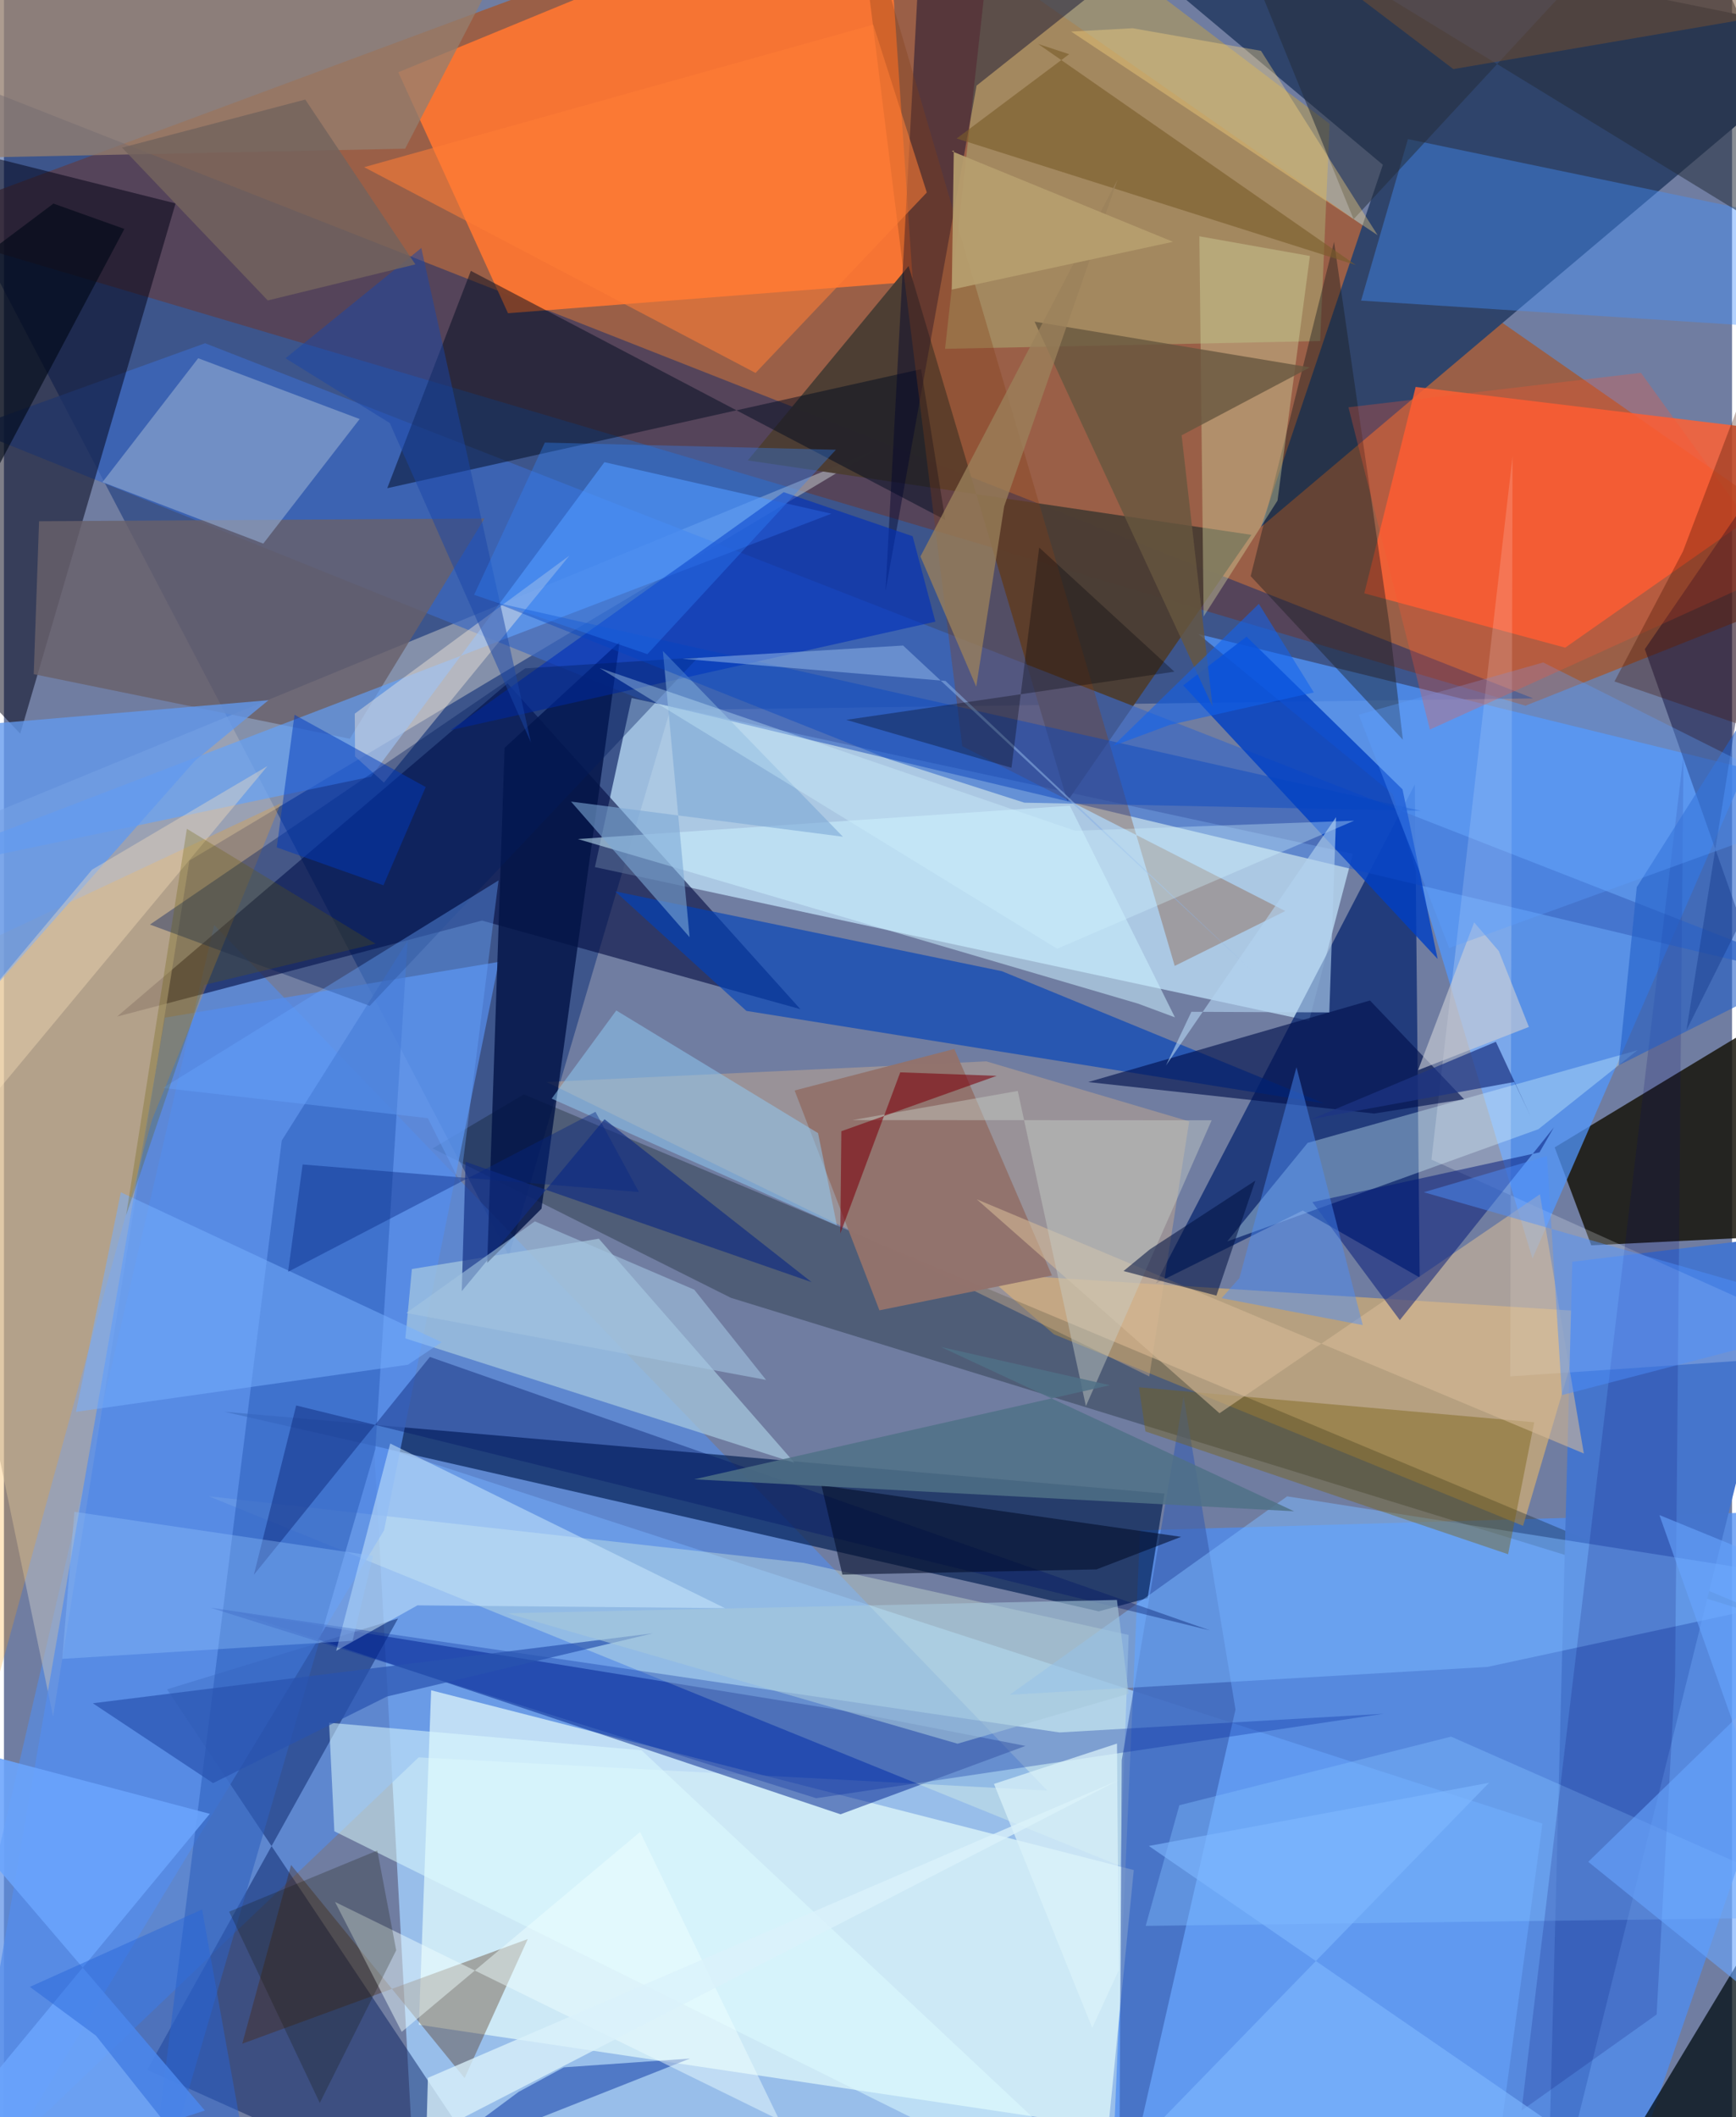<svg xmlns="http://www.w3.org/2000/svg" width="228" height="278" viewBox="0 0 836 1024"><path fill="#707da1" d="M0 0h836v1024H0z"/><path fill="#b74a08" fill-opacity=".584" d="M412.157-62L-47.984 108.864l784.038 232.46L898 276.891z"/><path fill="#9ec6f3" fill-opacity=".882" d="M716.6 1086l-518.516-39.261-19.094-348.144 565.283 183.442z"/><path fill="#002472" fill-opacity=".451" d="M-61.783 22.261l306.048 585.08 78.047-263.927 417.5-5.62z"/><path fill="#c2e5fd" fill-opacity=".714" d="M652.537 412.992l-21.162 80.712-345.485-74.308 17.779-81.776z"/><path fill="#30456b" fill-opacity=".996" d="M608.118 254.873l281.37-237.664L498.092-62 667.08 79.703z"/><path fill="#558ce5" fill-opacity=".682" d="M-46.964 1086l247.585-236.02 304.12 16.068-403.033-418.673z"/><path fill="#4e8df2" fill-opacity=".757" d="M534.69 1086l14.903-345.84L898 730.012l-109.18 317.76z"/><path fill="#ff7632" fill-opacity=".914" d="M439.67 136.251L426.308-62 190.77 34.946 243.843 151.5z"/><path fill="#001c4f" fill-opacity=".659" d="M561.426 722.403l-454.72-39.58 422.95 96.524 23.616-6.38z"/><path fill="#e7fdfc" fill-opacity=".675" d="M206.659 817.539l339.913 86.928-12.305 124.594-333.533-49.754z"/><path fill="#16140a" fill-opacity=".843" d="M837.804 501.958l36.224 95.184-106.139 5.172-17.695-47.366z"/><path fill="#000a3f" fill-opacity=".592" d="M385.268 488.082L243.623 330.534 54.709 491.688l176.53-46.436z"/><path fill="#02216d" fill-opacity=".702" d="M682.556 379.373l-125.306 241.4 71.076-35.273 56.56 32.38z"/><path fill="#b7bac0" fill-opacity=".584" d="M421.226 217.789L89.708 416.237l-65.94 414.002L-62 416.627z"/><path fill="#5298ff" fill-opacity=".737" d="M842.77 371.666l-264.946-64.99 94.069 77.407 67.56 224.63z"/><path fill="#ff6033" fill-opacity=".843" d="M755.284 313.251L898 213.198l-215.063-26.056-24.848 99.826z"/><path fill="#c8aa78" fill-opacity=".788" d="M734.9 737.993l30.544-103.668-291.433-18.44 33.931 29.464z"/><path fill="#4c3e33" fill-opacity=".98" d="M359.85 222.69l77.786-94.042 76.828 258.892 89.032-128.856z"/><path fill="#3c69c3" fill-opacity=".686" d="M-17.04 207.348l114.34-41.34L898 478.948 308.402 338.425z"/><path fill="#00185c" fill-opacity=".459" d="M78.896 817.07L258.25 1086l-188.952-84.874 121.357-218.319z"/><path fill="#000114" fill-opacity=".506" d="M83.017 98.385L-62 62.043l32.373 253.442 37.5 39.356z"/><path fill="#00228e" fill-opacity=".51" d="M494.155 844.438l-89.452 33.068-292.513-97.798 297.777 48.315z"/><path fill="#000f12" fill-opacity=".29" d="M251.52 529.317l610.137 255.577L351.666 627.71l-144.294-72.27z"/><path fill="#e8ffe3" fill-opacity=".318" d="M540.14 902.568l3.966-111.79-157.154-34.858-287.877-32.223z"/><path fill="#568dea" fill-opacity=".741" d="M-25.324 1086l103.21-593.819 161.5-26.953-55.49 274.899z"/><path fill="#a8cae0" fill-opacity=".702" d="M197.352 613.78l90.442-14.648 94.653 108.374-188.268-60.166z"/><path fill="#a69667" fill-opacity=".749" d="M636.742 164.948l4.565-105.061L480.767-62l-25.482 230.71z"/><path fill="#0142bb" fill-opacity=".643" d="M359.164 488.935l279.524 44.772-155.925-63.978-187.11-38.609z"/><path fill="#4575cc" fill-opacity=".992" d="M898 593.28l-26.744-9.946-124.837 501.88 12.301-474.952z"/><path fill="#000c12" fill-opacity=".749" d="M898 851.088l-113.163 187.637 93.027 46.736L898 901.228z"/><path fill="#69606a" fill-opacity=".812" d="M232.458 250.79l-65.156 106.524-152.898-31.24 2.581-73.966z"/><path fill="#dab48b" fill-opacity=".392" d="M475.24 513.345l-212.745 9.979L554.069 665.72l19.31-123.332z"/><path fill="#021346" fill-opacity=".808" d="M242.195 361.69l55.646-51.208-37.802 274.12-26.257 26.212z"/><path fill="#61a3ff" fill-opacity=".635" d="M400.283 248.46L-62 425.699l239.633-50.06 112.85-152.094z"/><path fill="#4492ff" fill-opacity=".408" d="M656.54 145.397l22.668-78.13L898 112.812v48.125z"/><path fill="#000c1f" fill-opacity=".49" d="M443.688 178.54l11.69 72.931L225.87 131.005 185.42 236.13z"/><path fill="#013fc4" fill-opacity=".812" d="M676.584 381.785l16.981 82.029L570.48 331.505l30.66-23.582z"/><path fill="#000034" fill-opacity=".435" d="M840.268 445.716L813.94 498.27l44.468-278.564-64.61 94.266z"/><path fill="#02042d" fill-opacity=".435" d="M443.292-28.207L575.12-41.592 470.523 41.403l-44.046 244.445z"/><path fill="#ffa010" fill-opacity=".251" d="M71.651 541.557L-5.204 820.433-62 480.503l195.881-91.985z"/><path fill="#d4f8ff" fill-opacity=".357" d="M790.241 507.969l-159.555 44.797-38.913 47.673 150.532-54.286z"/><path fill="#93aad1" fill-opacity=".616" d="M47.671 233.19l77.783 29.728 46.621-60.246-78.107-29.406z"/><path fill="#3060bd" fill-opacity=".592" d="M134.402 551.61L67.432 1086l112.237-385.123 15.602-245.82z"/><path fill="#3b60b0" fill-opacity=".631" d="M540.756 851.383l29.922-176.026 25.107 151.472-56.347 247.104z"/><path fill="#947e6f" fill-opacity=".769" d="M194.081 71.914L-62 77.236V-24.926l308.052-3.478z"/><path fill="#92726c" fill-opacity=".988" d="M423.523 633.753l-41.027-106.319 77.274-20.102 47.227 109.579z"/><path fill="#0030b9" fill-opacity=".62" d="M377.205 238.045l62.381 21.314 11.008 41.316-234.592 52.483z"/><path fill="#844018" fill-opacity=".322" d="M463.607 360.916L411.207-62 566.38 467.179l53.485-26.55z"/><path fill="#7db8ff" fill-opacity=".506" d="M717.718 806.22l-231.18 13.487 134.245-95.976L898 767.311z"/><path fill="#4c2200" fill-opacity=".337" d="M138.904 902.019l83.941 103.081 30.554-67.243-138.115 50.612z"/><path fill="#6299ee" fill-opacity=".776" d="M127.957 338.673L92.553 367.8-62 542.375V354.78z"/><path fill="#191b1d" fill-opacity=".416" d="M676.744 357.755l-73.62-79.092 40.344-161.686 26.755 184.92z"/><path fill="#d3d59f" fill-opacity=".408" d="M578.3 114.284l53.483 9.516-15.674 118.333-35.74 56.054z"/><path fill="#f9fdff" fill-opacity=".22" d="M728.694 665.718l1.123-444.98-39.241 340.123L898 654.218z"/><path fill="#00104d" fill-opacity=".627" d="M706.373 531.664l-43.518 6.922-138.322-15.236 136.316-39.445z"/><path fill="#cbe9fd" fill-opacity=".529" d="M186.862 698.185l161.951 79.62-148.778-1.351-39.298 21.987z"/><path fill="#775f11" fill-opacity=".42" d="M552.223 692.328l175.441 59.405 12.636-63.83-191.218-16.925z"/><path fill="#6ba4fc" fill-opacity=".882" d="M99.589 877.288L-62 1072.768l159.193-51.988L-62 834.637z"/><path fill="#defcff" fill-opacity=".514" d="M159.832 885.706L563.647 1086l-255.18-239.444-151.188-13.335z"/><path fill="#001767" fill-opacity=".38" d="M206.045 656.301l-85.133 105.345 20.46-81.873 442.04 108.794z"/><path fill="#cbf1ff" fill-opacity=".541" d="M548.595 485.408l-270.98-79.597 238.034-16.09 50.822 102.325z"/><path fill="#00289d" fill-opacity=".298" d="M99.92 777.591l293.018 92.14 274.495-40.845-156.792 9.037z"/><path fill="#92cef7" fill-opacity=".498" d="M296.223 488.729l-31.265 42.649 138.004 61.318-9.139-44.653z"/><path fill="#d7ba98" fill-opacity=".569" d="M588.041 683.54l155.01-105.903 21.25 125.37-293.693-122.941z"/><path fill="#012b9d" fill-opacity=".471" d="M270.857 999.896l61.04-4.26-130.892 51.722 47.962-35.574z"/><path fill="#242e3a" fill-opacity=".537" d="M808.4-62L652.916 106.033 589.09-50.528 898 138.435z"/><path fill="#fff2e2" fill-opacity=".396" d="M169.848 365.86l13.968 12.679 89.751-109.828-103.852 76.455z"/><path fill="#001679" fill-opacity=".502" d="M675.28 638.498l74.53-93.228-6.967 12.09-109.87 24.075z"/><path fill="#67573f" fill-opacity=".796" d="M584.684 341.75L498.58 155.573l133.204 22.13-62.066 32.842z"/><path fill="#795c2a" fill-opacity=".612" d="M515.302 26.217L500.3 21.263l153.678 106.924-193.102-61.204z"/><path fill="#102c82" fill-opacity=".663" d="M290.54 541.352l-69.076 83.127 1.85-62.547 167.412 58.205z"/><path fill="#000b27" fill-opacity=".565" d="M395.471 718.386l10.13 43.19 122.949-2.517 40.914-15.746z"/><path fill="#9b815b" fill-opacity=".761" d="M483.87 244.913l54.864-158.054-95.362 182.28 26.987 62.973z"/><path fill="#76b0ff" fill-opacity=".525" d="M195.428 660.07L34.849 682.858l21.7-106.182 155.191 72.497z"/><path fill="#7fbdff" fill-opacity=".408" d="M568.621 873.138l131.446-33.194L898 927.094l-345.667 4.386z"/><path fill="#006" fill-opacity=".169" d="M808.448 810.719l4.045-445.142-78.326 655.215 65.353-46.466z"/><path fill="#effffe" fill-opacity=".459" d="M307.752 886.039l67.318 139.279-214.907-105.415 32.272 62.829z"/><path fill="#001b5e" fill-opacity=".38" d="M252.196 323.263L70.63 447.176l106.312 39.323 158.873-168.55z"/><path fill="#c7cdc7" fill-opacity=".455" d="M410.431 541.753l80.021-14.1 32.966 152.43 60.834-138.243z"/><path fill="#fed881" fill-opacity=".376" d="M546.05 13.66l62.074 10.925 56.43 89.169L516.282 15.26z"/><path fill="#4c8efd" fill-opacity=".451" d="M597.676 618.17l-8.619 9.695 68.288 13.038-32.061-124.746z"/><path fill="#4f7186" fill-opacity=".835" d="M534.997 669.987l-201.072 45.507 290.2 15.455-170.949-79.504z"/><path fill="#ff7e36" fill-opacity=".561" d="M363.595 180.376L446.456 93.1l-25.918-81.181-246.29 68.938z"/><path fill="#235fc7" fill-opacity=".592" d="M789.909 429.075l-8.734 86.169L898 456.582V258.343z"/><path fill="#011241" fill-opacity=".549" d="M554.382 604.254l51.002-33.24-18.832 55.625-44.939-11.885z"/><path fill="#69a6ff" fill-opacity=".388" d="M205.072 540.816l15.715 31.336 18.472-146.323L76.94 526.191z"/><path fill="#7da9d6" fill-opacity=".588" d="M331.698 453.299l-57.37-65.594L405.87 404.7l-87.11-89.841z"/><path fill="#0345c3" fill-opacity=".416" d="M237.223 291.3l191.36 76.07 65.065 20.86 191.803 3.914z"/><path fill="#94c7ff" fill-opacity=".345" d="M28.208 802.348l5.844-71.157 144.506 21.29-9.93 41.114z"/><path fill="#1a46a7" fill-opacity=".49" d="M254.929 359.102l-68.275-154.489-50.465-31.325 65.716-53.343z"/><path fill="#0039bd" fill-opacity=".494" d="M204.025 380.663l-20.435 47.53-51.62-18.341 8.6-64.15z"/><path fill="#3084ff" fill-opacity=".341" d="M261.66 214.061l-34.207 73.628 83.823 28.701 91.21-98.866z"/><path fill="#8bb1e5" fill-opacity=".561" d="M434.977 312.223l-106.77 6.413 127.268 10.71L603 468.81z"/><path fill="#73635d" fill-opacity=".827" d="M57.124 71.406l88.632-23.256 53.28 79.722-71.407 17.446z"/><path fill="#cbced7" fill-opacity=".62" d="M684.094 517.607l27.137-71.482 11.947 13.878 14.54 36.69z"/><path fill="#2853af" fill-opacity=".702" d="M185.313 820.533l128.71-30.579L42.99 823.807l58.185 38.628z"/><path fill="#daf2fa" fill-opacity=".773" d="M193.959 1038.767l345.256-177.765-334.127 143.984-1.715 63.141z"/><path fill="#5c9eff" fill-opacity=".341" d="M655.39 345.687l89.24-25.281 140.686 70.48-186.157 67.657z"/><path fill="#000007" fill-opacity=".31" d="M566.207 324.874l-65.395-60.058-13.396 106.542-79.936-23.188z"/><path fill="#1c3484" fill-opacity=".714" d="M738.518 539.863l-7.859-16.55-98.039 17.936 89.13-37.378z"/><path fill="#7eb7ff" fill-opacity=".627" d="M831.774 1084.244L553.86 892.823l164.595-30.554L501.02 1086z"/><path fill="#ff5432" fill-opacity=".278" d="M689.835 352.858l170.74-77.49-68.643-95.045-141.498 16.666z"/><path fill="#7c0610" fill-opacity=".596" d="M405.103 547.127l-.5 49.448 28.995-77.923 46.621 1.699z"/><path fill="#411003" fill-opacity=".322" d="M872.025 361.523l14.21-289.605-73.986 194.764-33.125 62.921z"/><path fill="#fee7be" fill-opacity=".353" d="M42.64 420.603l84.841-50.084L-62 598.494V545.23z"/><path fill="#d1f5ff" fill-opacity=".341" d="M518.183 401.81l134.985-4.866-143.646 61.921-221.358-135.754z"/><path fill="#a7c9db" fill-opacity=".588" d="M461.32 843.368l82.775-24.157-5.668-45.373-294.932 6.445z"/><path fill="#000816" fill-opacity=".635" d="M23.934 98.462l34.314 12.26L-62 337.224l24.108-192.344z"/><path fill="#b3d3f0" fill-opacity=".616" d="M641.17 489.676l-66.719-.307-12.295 25.968 82.282-120.104z"/><path fill="#111200" fill-opacity=".239" d="M180.614 895.026l9.135 48.266-36.96 73.828-43.847-92.516z"/><path fill="#a2c4e0" fill-opacity=".592" d="M333.934 623.762l34.747 43.647-174.069-32.363 62.219-44.331z"/><path fill="#062683" fill-opacity=".408" d="M286.16 537.746l20.993 38.782-162.66-13.31-7.04 51.91z"/><path fill="#724e32" fill-opacity=".525" d="M701.174 33.419L880.199 2.876l-79.896-35.529L580.607-58.15z"/><path fill="#675a00" fill-opacity=".267" d="M96.898 476.376l82.842-19.949-91.26-55.57L59.094 587.81z"/><path fill="#67a5ff" fill-opacity=".6" d="M898 772.483L766.421 900.501 898 1006.808l-97.136-274.022z"/><path fill="#2865d8" fill-opacity=".467" d="M95.841 923.54l29.14 162.46-80.476-101.426-31.98-23.598z"/><path fill="#1162ee" fill-opacity=".561" d="M607.087 292.058l26.597 42.858-69.747 15.694-27.337 10.16z"/><path fill="#dbf2fa" fill-opacity=".729" d="M478.944 862.819L538.46 843.3l.84 109.636-12.816 27.845z"/><path fill="#b69f6e" fill-opacity=".925" d="M565.543 116.95l-107.02 23.11.976-67.26-.944.339z"/><path fill="#4c91ff" fill-opacity=".459" d="M686.885 576.644l59.577-17.515 7.243 115.641L898 637.216z"/></svg>